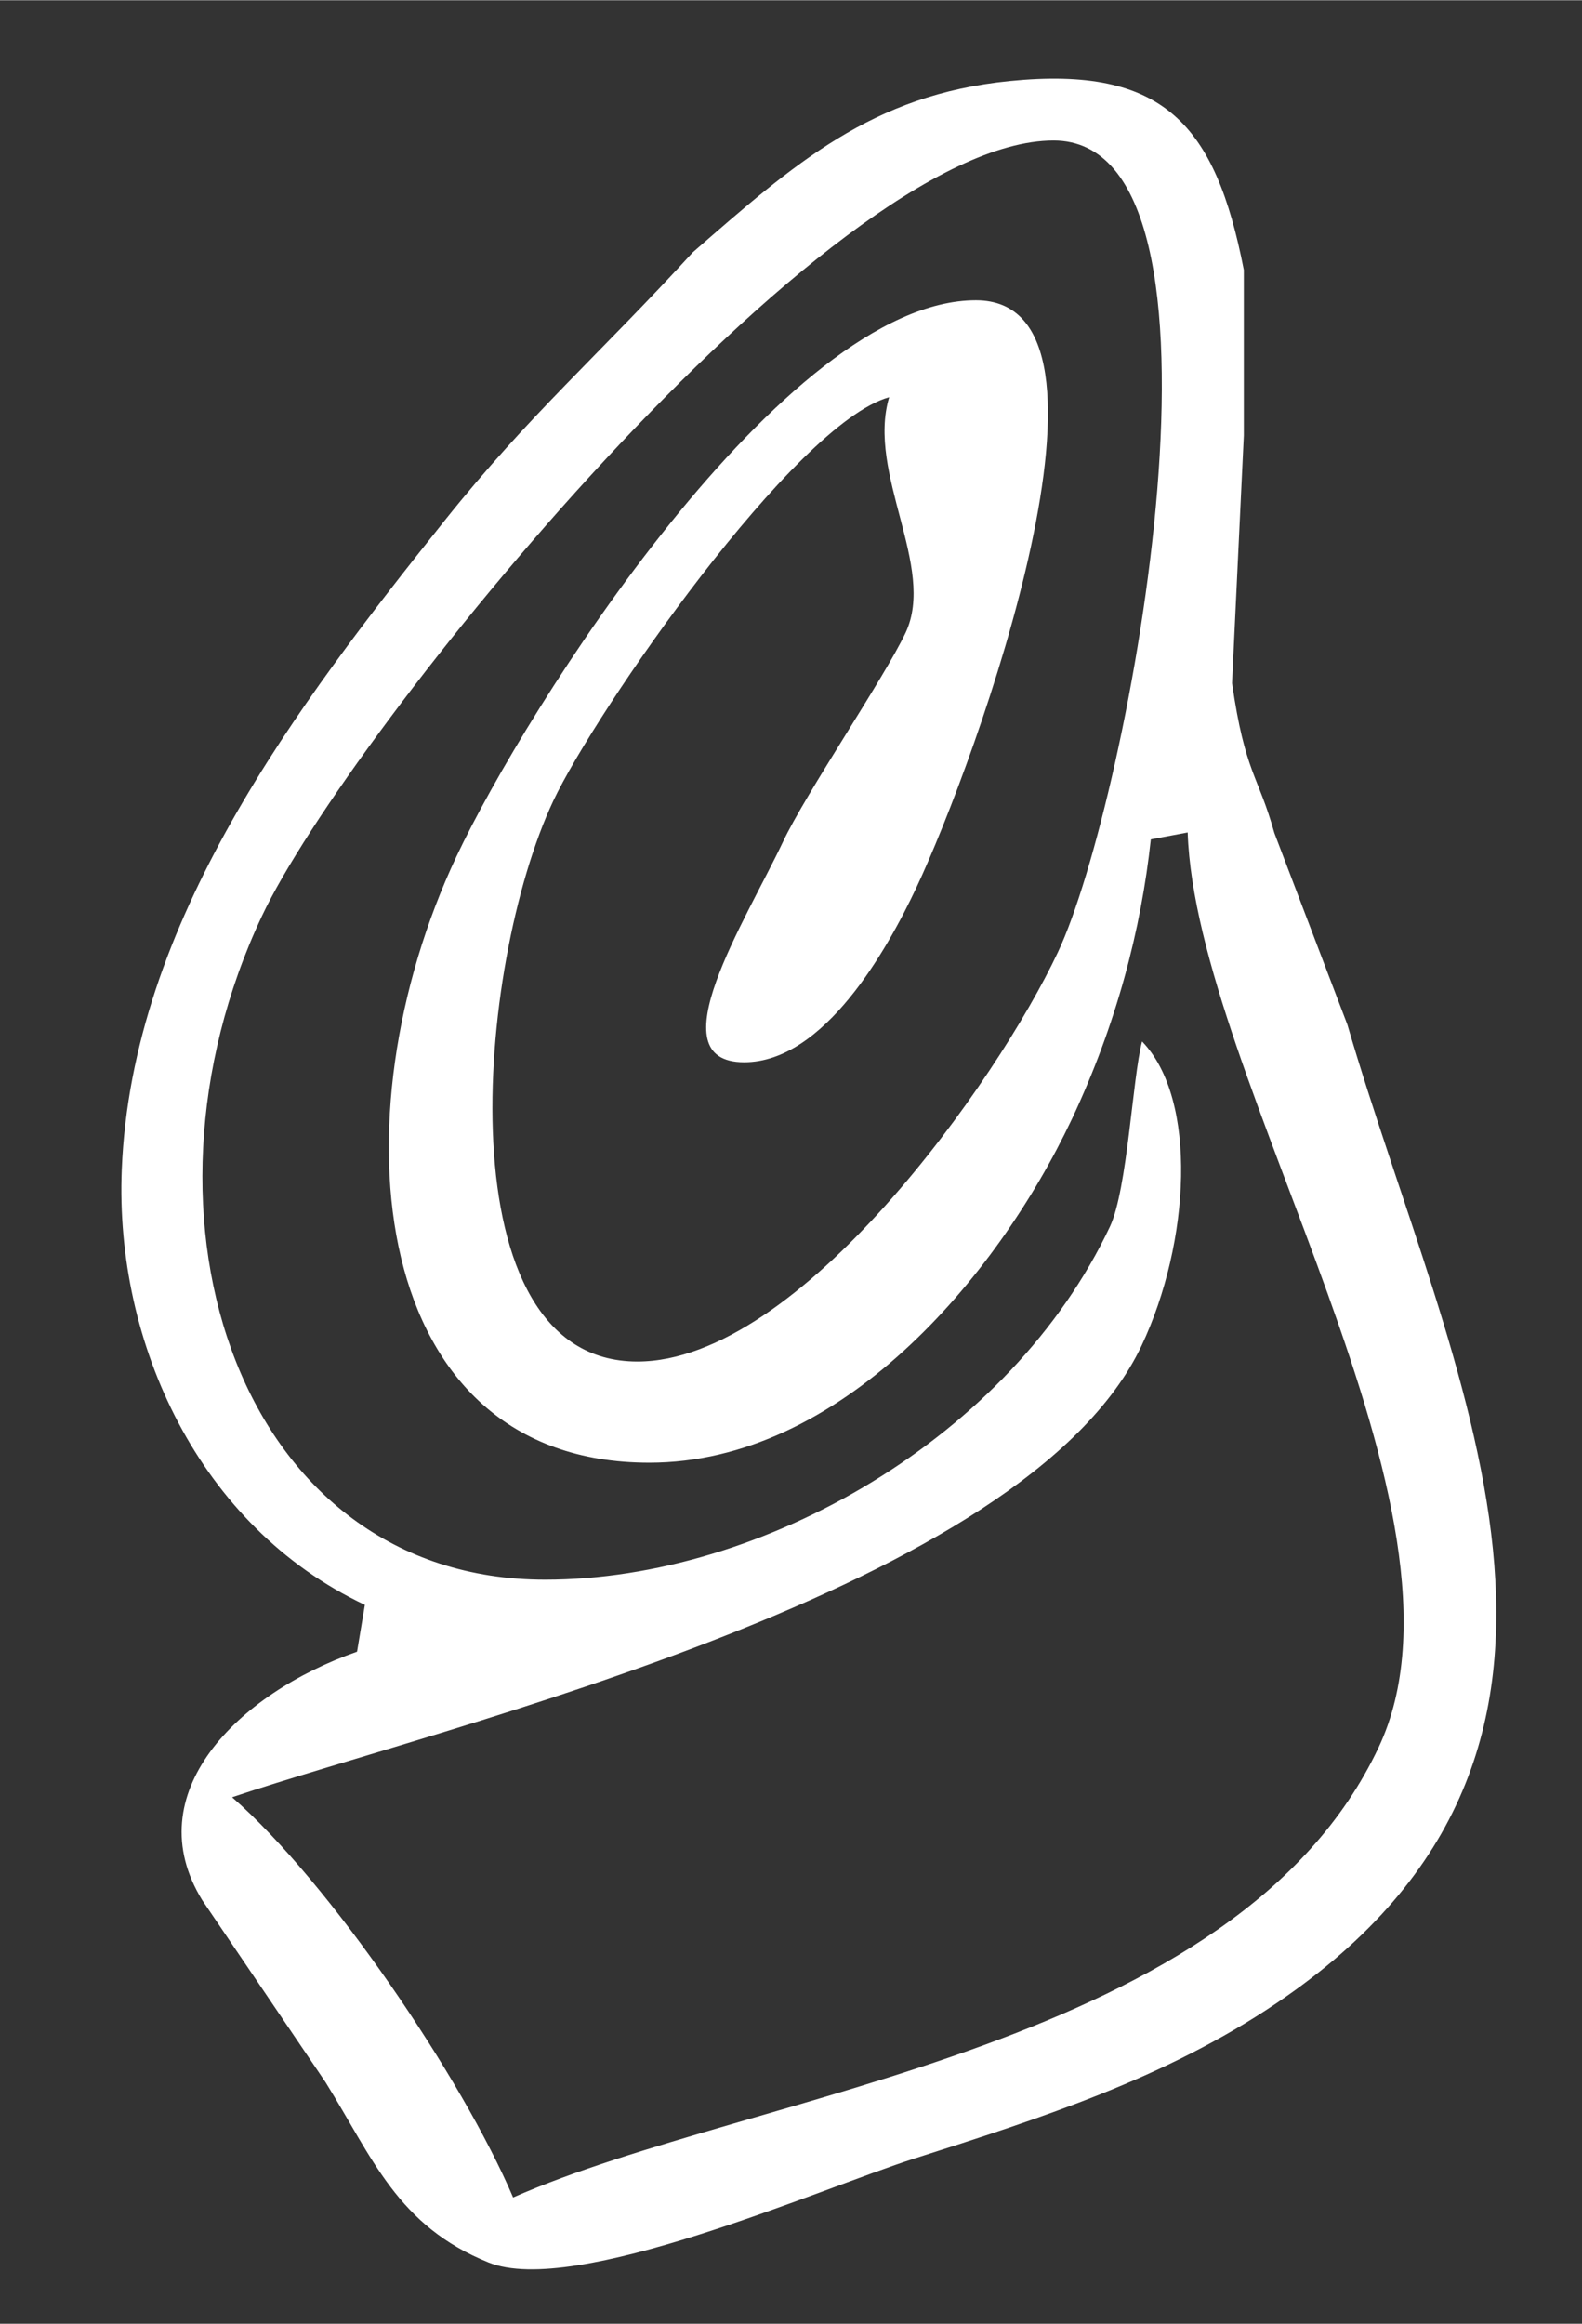<?xml version="1.0" encoding="UTF-8" standalone="no"?>
<svg
   width="1.044in"
   height="1.533in"
   viewBox="0 0 94 138"
   version="1.1"
   id="svg3"
   sodipodi:docname="test2.svg"
   inkscape:version="1.1 (c68e22c387, 2021-05-23)"
   xmlns:inkscape="http://www.inkscape.org/namespaces/inkscape"
   xmlns:sodipodi="http://sodipodi.sourceforge.net/DTD/sodipodi-0.dtd"
   xmlns="http://www.w3.org/2000/svg"
   xmlns:svg="http://www.w3.org/2000/svg">
  <rect x="0" y="0" width="94" height="138" fill="#333333" stroke="none"/>
  <defs
     id="defs7" />
  <sodipodi:namedview
     id="namedview5"
     pagecolor="#505050"
     bordercolor="#ffffff"
     borderopacity="1"
     inkscape:pageshadow="0"
     inkscape:pageopacity="0"
     inkscape:pagecheckerboard="1"
     inkscape:document-units="in"
     showgrid="false"
     inkscape:zoom="8.0894731"
     inkscape:cx="61.499679"
     inkscape:cy="100.6246"
     inkscape:window-width="1920"
     inkscape:window-height="1028"
     inkscape:window-x="-6"
     inkscape:window-y="-6"
     inkscape:window-maximized="1"
     inkscape:current-layer="svg3" />
  <path
     id="path18"
     fill="none"
     stroke="black"
     stroke-width="1"
     d="m 62.601,8.331 c 11.87,0 4.475,39.275 0.255,48.215 -3.61,7.66 -15.347,24.306 -24.987,24.306 -11.56,0 -9.593,-23.541 -4.993,-33.301 2.5,-5.29 14.328,-22.405 19.956,-23.974 -1.35,4.54 2.814,10.085 0.974,13.995 -1.27,2.68 -5.938,9.552 -7.288,12.422 -2.2,4.65 -7.6,13.082 -2.3,13.082 4.75,0 8.496,-6.691 10.226,-10.361 3.54,-7.51 13.443,-34.894 3.543,-34.894 -11.4,0 -26.736,24.293 -30.856,33.013 C 19.791,66.395 21.85,86.86 38.58,86.86 c 11.31,0 20.6,-10.88 25.1,-20.39 2.67,-5.67 4.13,-11.32 4.7,-16.63 l 2.19,-0.41 c 0.49,14.65 17.937,40.365 11.347,54.335 -8.43,17.88 -37.029,20.394 -51.429,26.734 -3.02,-7.08 -10.918,-18.738 -16.698,-23.768 12.85,-4.32 47.176,-12.284 54.046,-26.834 C 70.716,73.788 71.19,65.28 67.86,61.84 67.29,64 66.992,70.625 65.952,72.835 c -5.87,12.46 -20.591,20.973 -33.561,20.973 -18.06,0 -25.324,-21.404 -16.824,-39.424 5.1,-10.81 33.564,-46.053 47.034,-46.053 M 21.679,95.305 21.215,98.086 c -7.12,2.49 -13.08,8.435 -9.2,14.755 l 7.326,10.811 c 2.81,4.52 4.282,8.527 9.682,10.707 5.12,2.07 19.604,-4.347 25.324,-6.177 7.55,-2.41 14.903,-4.766 21.493,-9.216 22.59,-15.25 10.311,-37.299 4.221,-58.119 L 75.719,49.458 c -0.96,-3.45 -1.735,-3.525 -2.513,-8.895 l 0.7,-14.711 V 16.017 C 72.216,7.367 69.14,3.888 60,4.798 c -8.21,0.81 -12.8,4.92 -18.83,10.17 -5.598,6.109 -9.76,9.694 -14.7,15.874 -8.85,11.08 -18.644,23.903 -19.234,38.603 -0.42,10.33 4.592,21.199 14.442,25.859 z M 31,40 v 1"
     style="fill:#ffffff;fill-opacity:1;stroke:none;stroke-opacity:1"
     sodipodi:nodetypes="ccsccccscscscccccccccsccccccccccccccccccccc" />
</svg>
